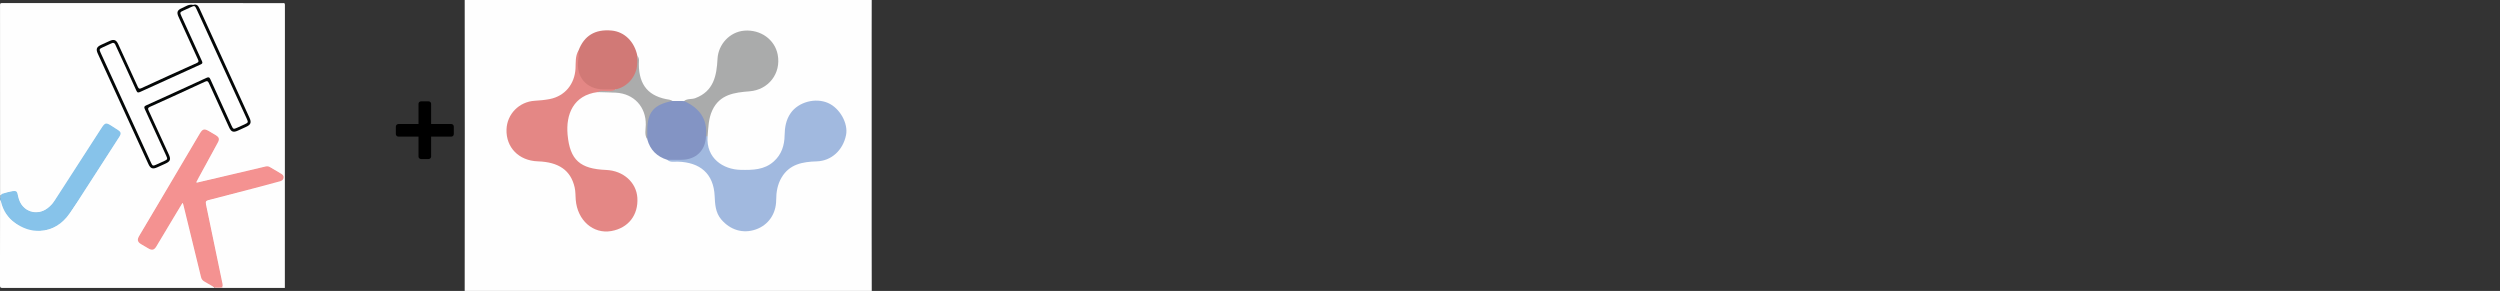 <?xml version="1.0" encoding="utf-8"?>
<!-- Generator: Adobe Illustrator 24.0.1, SVG Export Plug-In . SVG Version: 6.00 Build 0)  -->
<svg version="1.1" id="Layer_1" xmlns="http://www.w3.org/2000/svg" xmlns:xlink="http://www.w3.org/1999/xlink" x="0px" y="0px"
	 viewBox="0 0 1118.13 130.13" enable-background="new 0 0 1118.13 130.13" xml:space="preserve">
<rect x="0" y="0" width="1118.13" height="130.13" fill="#333333" stroke="none"/>
<a id="ABgCMR.tif" xlink:href="https://jhkforecasts.com" >
	<g>
		<g>
			<path fill="#FEFEFE" d="M0.03,87.46c0-28.35,0-56.71-0.02-85.06c0-0.78,0.07-1.05,0.98-1.04c41.82,0.03,83.65,0.03,125.47,0.03
				c0.54,0,0.97-0.15,0.97,0.79c-0.04,42.2-0.03,84.39-0.03,126.59c-9.34,0-18.67,0-28,0c-0.13-0.15-0.21-0.33-0.21-0.53
				c0.1-0.71-0.03-1.39-0.17-2.08c-2.37-11.25-4.69-22.51-7.02-33.77c-0.04-0.2-0.08-0.4-0.12-0.61c-0.37-1.9-0.19-2.22,1.69-2.7
				c10.29-2.6,20.53-5.36,30.77-8.12c0.87-0.23,1.91-0.38,2.08-1.47c0.18-1.13-0.85-1.5-1.6-1.96c-1.26-0.78-2.54-1.54-3.82-2.29
				c-0.83-0.48-1.67-0.57-2.61-0.35c-9.68,2.32-19.37,4.56-29.06,6.82c-0.53,0.12-1.2,0.55-1.6-0.05c-0.36-0.53,0.13-1.11,0.4-1.6
				c2.71-4.91,5.35-9.85,8.07-14.75c0.38-0.69,0.74-1.38,1.08-2.09c0.44-0.93,0.21-1.69-0.63-2.25c-1.27-0.84-2.58-1.64-3.93-2.35
				c-1.16-0.61-2.03-0.36-2.75,0.78c-1.12,1.78-2.17,3.6-3.23,5.42c-5.76,9.86-11.61,19.67-17.46,29.48
				c-2.22,3.72-4.4,7.46-6.62,11.17c-1.01,1.68-0.78,2.58,0.87,3.58c1.02,0.62,2.05,1.24,3.1,1.81c1.35,0.73,2.14,0.53,2.98-0.84
				c1.53-2.49,3.02-5.01,4.53-7.52c2.1-3.5,4.21-7,6.31-10.5c0.13-0.21,0.25-0.43,0.39-0.63c0.21-0.3,0.39-0.71,0.81-0.67
				c0.5,0.04,0.6,0.52,0.7,0.91c0.68,2.63,1.3,5.28,1.96,7.92c1.98,7.88,3.77,15.8,5.76,23.67c0.32,1.25,0.91,2.13,2.04,2.76
				c1.32,0.74,2.75,1.34,3.84,2.45c0.07,0.13,0.05,0.25-0.03,0.36c-31.57,0-63.13,0-94.7,0.02c-0.95,0-1.24-0.11-1.23-1.17
				c0.05-12.73,0.03-25.45,0.03-38.18c0.68,0.02,0.7,0.6,0.82,1.04C2.67,97,7.11,100.83,13.51,102.4c6.57,1.62,11.95-0.7,16.2-5.71
				c3.13-3.68,5.41-7.97,8.08-11.99c3.72-5.6,7.3-11.28,10.94-16.93c1.43-2.22,2.89-4.42,4.28-6.66c0.87-1.41,0.76-1.98-0.64-2.82
				c-1.1-0.66-2.13-1.41-3.23-2.08c-1.46-0.89-2.18-0.76-3.1,0.66c-2.57,3.98-5.12,7.98-7.71,11.95
				c-4.57,7.01-8.98,14.12-13.63,21.08c-1.23,1.84-2.72,3.42-4.75,4.4c-4.82,2.31-9.97,0.15-11.71-4.91
				c-0.27-0.78-0.52-1.57-0.67-2.38c-0.18-0.94-0.77-1.37-1.69-1.21c-1.9,0.33-3.84,0.59-5.5,1.71C0.25,87.57,0.13,87.55,0.03,87.46
				z"/>
			<path fill="#87C3EA" d="M0.28,87.47c0.2-0.44,0.55-0.75,0.99-0.87c1.47-0.4,2.93-0.85,4.43-1.11c1.52-0.26,1.97,0.17,2.25,1.72
				c0.27,1.43,0.67,2.81,1.46,4.04c2.51,3.95,7.77,4.89,11.61,2.1c1.32-0.96,2.44-2.09,3.32-3.46C31.33,79.1,38.31,68.31,45.26,57.5
				c1.73-2.69,2.09-2.83,4.72-1.12c0.9,0.58,1.81,1.16,2.71,1.73c1.43,0.91,1.59,1.61,0.67,3.05c-4.84,7.52-9.68,15.03-14.54,22.54
				c-2.57,3.98-5.1,7.99-7.81,11.87c-3.13,4.49-7.42,7.27-12.97,7.64c-4.24,0.28-8.04-1.17-11.43-3.64
				c-3.15-2.3-5.17-5.37-6.09-9.17c-0.08-0.35-0.11-0.74-0.49-0.95c0-0.16,0-0.33,0-0.49C0.36,88.49-0.04,87.92,0.28,87.47z"/>
			<path fill="#F9C9C8" d="M99.41,128.28c0,0.16-0.01,0.32-0.01,0.49c-1.16,0-2.31,0-3.47,0c0-0.08-0.01-0.16-0.01-0.24
				C97.05,127.91,98.23,128.1,99.41,128.28z"/>
			<path fill="#BFDFF3" d="M0.28,87.47c-0.09,0.49,0.21,1.05-0.25,1.48c0-0.49,0-0.99,0-1.48C0.12,87.46,0.2,87.46,0.28,87.47z"/>
			<path fill="#F49291" d="M99.41,128.28c-1.13,0.48-2.33,0.13-3.49,0.25c-1.53-0.89-3.06-1.8-4.6-2.68
				c-0.76-0.44-1.19-1.04-1.4-1.91c-2.6-10.71-5.23-21.41-7.84-32.12c-0.09-0.36-0.11-0.73-0.47-1.1c-1.39,2.31-2.77,4.6-4.14,6.88
				c-2.54,4.24-5.07,8.49-7.62,12.73c-0.9,1.49-1.9,1.71-3.41,0.81c-1.1-0.65-2.21-1.29-3.31-1.94c-1.6-0.94-1.87-1.95-0.91-3.59
				c2.77-4.68,5.56-9.35,8.33-14.03c6.27-10.6,12.54-21.21,18.81-31.81c1.24-2.1,1.99-2.32,4.07-1.11c1.07,0.62,2.14,1.24,3.19,1.9
				c1.38,0.87,1.61,1.67,0.83,3.11c-2.83,5.22-5.68,10.42-8.53,15.63c-0.41,0.75-0.79,1.51-1.31,2.51
				c3.53-0.83,6.81-1.59,10.08-2.36c7.06-1.66,14.11-3.32,21.17-4.99c0.69-0.16,1.3-0.05,1.9,0.31c1.67,0.99,3.33,1.98,5,2.96
				c0.69,0.4,1.19,0.94,1.07,1.78c-0.12,0.87-0.73,1.34-1.56,1.56c-3.98,1.06-7.96,2.14-11.94,3.19C106.6,86,99.87,87.77,93.13,89.5
				c-1,0.26-1.28,0.65-1.06,1.73c2.51,11.91,4.96,23.83,7.44,35.74C99.6,127.44,99.64,127.86,99.41,128.28z"/>
			<path fill="#040707" d="M86.41,2.19c1.61-0.53,2.27,0.41,2.91,1.82c7.38,16.23,14.83,32.42,22.25,48.63
				c0.98,2.15,0.62,3.13-1.52,4.11c-1.24,0.57-2.47,1.13-3.71,1.69c-1.98,0.9-2.94,0.54-3.85-1.42c-3.02-6.59-6.06-13.17-9.03-19.78
				c-0.44-0.97-0.77-1.16-1.79-0.69c-8.19,3.8-16.4,7.54-24.63,11.25c-0.94,0.42-0.95,0.81-0.57,1.63
				c3.03,6.53,6.01,13.08,9.01,19.62c1.04,2.27,0.72,3.13-1.55,4.16c-1.2,0.55-2.4,1.09-3.6,1.63c-2.03,0.92-3.02,0.56-3.94-1.44
				c-4.76-10.39-9.53-20.79-14.29-31.18c-2.78-6.05-5.55-12.11-8.33-18.16c-0.96-2.09-0.6-3.06,1.47-4.01
				c1.27-0.58,2.54-1.17,3.82-1.74c1.92-0.87,2.93-0.48,3.83,1.47c2.92,6.35,5.86,12.69,8.74,19.05c0.39,0.87,0.72,1.01,1.6,0.61
				c8.23-3.79,16.48-7.54,24.75-11.25c0.9-0.4,0.97-0.73,0.57-1.59c-2.94-6.34-5.81-12.71-8.7-19.07c-0.92-2.03-0.58-3.02,1.49-3.89
				C82.94,2.95,84.4,1.76,86.41,2.19z"/>
			<path fill="#FEFEFE" d="M50.42,19.17c0.97,0,1.1,0.69,1.35,1.23c3.08,6.68,6.17,13.35,9.18,20.06c0.46,1.03,0.83,1.08,1.77,0.64
				c8.98-4.12,17.97-8.21,26.99-12.26c0.89-0.4,0.99-0.72,0.58-1.59c-3.09-6.67-6.12-13.38-9.17-20.07
				c-0.73-1.6-0.67-1.74,0.97-2.48c1.12-0.51,2.24-1.03,3.37-1.54c1.54-0.7,1.73-0.63,2.43,0.89c3.91,8.53,7.81,17.07,11.72,25.6
				c3.58,7.82,7.17,15.64,10.76,23.46c0.72,1.58,0.66,1.75-0.97,2.5c-1.12,0.51-2.25,1.03-3.38,1.54c-1.57,0.71-1.73,0.65-2.43-0.87
				c-3.17-6.92-6.36-13.84-9.48-20.79c-0.46-1.01-0.84-1.1-1.81-0.65c-8.94,4.13-17.91,8.21-26.88,12.27
				c-0.91,0.41-1.1,0.74-0.66,1.69c3.23,6.93,6.4,13.89,9.58,20.84c0.68,1.49,0.61,1.69-0.84,2.35c-1.24,0.57-2.48,1.13-3.71,1.69
				c-1.37,0.62-1.59,0.54-2.24-0.88c-4.98-10.88-9.96-21.76-14.94-32.64c-2.52-5.49-5.04-10.98-7.56-16.47
				c-0.76-1.65-0.69-1.79,1.01-2.57c1.2-0.55,2.39-1.1,3.59-1.64C49.93,19.34,50.24,19.24,50.42,19.17z"/>
		</g>
	</g>
</a>
<g>
	<path d="M187.18,61.11h-9c-0.6,0-1.14-0.54-1.14-1.14v-3.36c0-0.6,0.54-1.14,1.14-1.14h9v-9.06c0-0.6,0.54-1.08,1.14-1.08h3.36
		c0.6,0,1.14,0.48,1.14,1.08v9.06h9.06c0.6,0,1.08,0.54,1.08,1.14v3.36c0,0.6-0.48,1.14-1.08,1.14h-9.06v8.94
		c0,0.6-0.54,1.08-1.14,1.08h-3.36c-0.6,0-1.14-0.48-1.14-1.08V61.11z"/>
</g>
<a id="gRi0TM.tif" xlink:href="https://twitter.com/PpollingNumbers" >
	<g>
		<g>
			<path fill="#FEFEFE" d="M389.86,59.83c0,29.71-0.03,59.41,0.06,89.12c0.01,2.23-0.45,2.69-2.68,2.68
				c-58.91-0.08-117.82-0.08-176.74,0c-2.23,0-2.69-0.45-2.68-2.68c0.08-59.41,0.08-118.83,0-178.24c0-2.23,0.45-2.69,2.68-2.68
				c58.91,0.08,117.82,0.08,176.74,0c2.23,0,2.69,0.45,2.68,2.68C389.83,0.41,389.86,30.12,389.86,59.83z"/>
			<path fill="#E48785" d="M267.24,41.2c-10.72,1.4-14.23,9.87-13.38,19.06c1.05,11.38,5.65,15.28,17.23,15.75
				c7.67,0.31,13.53,5.54,13.97,12.44c0.49,7.75-4.05,13.55-11.66,14.89c-8.09,1.42-15.16-4.79-15.9-13.98
				c-0.15-1.86-0.07-3.77-0.49-5.57c-1.75-7.62-7.09-11.32-16.48-11.63c-8.45-0.28-14.26-6.2-13.99-14.26
				c0.23-6.92,5.69-12.42,12.63-12.83c2.23-0.13,4.48-0.34,6.67-0.76c6.77-1.31,11.19-6.62,11.57-13.72
				c0.14-2.71-0.17-5.5,1.33-7.98c1.51,1.45,0.9,3.21,0.7,4.9c-0.7,5.73,3.8,11.06,9.56,11.43c2.17,0.14,4.51-0.62,6.43,1.06
				c-0.62,1.96-2.24,0.87-3.4,1.03C270.45,41.27,268.83,40.98,267.24,41.2z"/>
			<path fill="#A1B9DF" d="M316.48,60.98c-0.76,9.88,7.08,14.85,14.81,14.99c5.28,0.1,10.5,0.07,14.78-3.76
				c3.51-3.14,4.78-7.2,4.85-11.71c0.05-3.57,0.65-6.97,2.71-9.92c3.49-5,11.12-7,16.76-4.5c5.25,2.32,9.06,9.14,8,14.35
				c-1.38,6.81-6.59,11.55-13.09,11.74c-6.31,0.19-12.2,1.22-15.76,7.27c-1.81,3.08-2.38,6.48-2.39,10.04
				c-0.03,6.24-3.56,11.22-9.14,13.15c-5.72,1.98-11.38,0.25-15.41-4.46c-2.66-3.11-2.8-6.95-2.97-10.57
				c-0.48-9.91-6.47-15.04-16.55-15.3c-1.57-0.04-3.27,0.43-4.65-0.81c1.04-1.2,2.51-1.15,3.83-1c7.25,0.81,11.19-2.91,13.17-9.41
				C315.75,60.73,316.1,60.7,316.48,60.98z"/>
			<path fill="#AAABAB" d="M316.48,60.98c-0.24-0.01-0.49-0.02-0.73-0.02c-0.77-0.6-0.91-1.47-0.93-2.34
				c-0.07-5.42-2.93-9.02-7.43-11.59c-0.7-0.4-1.71-0.65-1.41-1.85c1.45-1.2,3.33-0.66,4.98-1.28c8.26-3.11,9.56-10.05,9.95-17.55
				c0.34-6.61,5.55-12.13,11.99-12.64c7.3-0.58,13.63,3.96,14.93,10.72c1.61,8.37-4.09,15.74-12.58,16.41
				c-6.69,0.53-13.31,1.32-16.65,8.46C316.86,53,316.81,57.02,316.48,60.98z"/>
			<path fill="#D17976" d="M275.29,40c-1.74,0-3.48-0.01-5.23-0.01c-7.9-0.01-12.66-5.75-11.39-13.64c0.2-1.21,0.05-2.48,0.06-3.72
				c2.52-6.68,7.44-9.66,14.81-8.97c5.78,0.54,10.26,4.97,11.53,11.38c1.07,5.7-0.12,10.59-5.09,14.09
				C278.58,40.11,277.15,41.32,275.29,40z"/>
			<path fill="#8394C4" d="M305.98,45.19c6.75,3.09,10.59,7.99,9.77,15.78c-0.24,6.39-4.51,10.48-10.96,10.49
				c-2.11,0-4.23,0.02-6.34,0.03c-4.63-1.45-7.69-4.44-8.95-9.18c-0.68-3.04-0.4-6.12-0.22-9.17c0.25-4.07,5.69-9.09,11.48-7.97
				C302.49,45.16,304.23,45.17,305.98,45.19z"/>
			<path fill="#ABACAC" d="M300.74,45.15c-8.4,1.63-11.26,5.04-11.25,13.41c0,1.25-0.01,2.49-0.01,3.74
				c-1.35-2.05-0.68-4.33-0.65-6.5c0.13-8.03-5.33-13.94-13.42-14.35c-2.72-0.14-5.45-0.17-8.17-0.26c2.54-1.37,5.58,0.56,8.05-1.21
				c5.23-0.98,9.39-5.78,9.69-11.23c0.07-1.24,0.07-2.49,0.1-3.73c1.05,1.16,0.61,2.58,0.63,3.89c0.17,9.38,4.47,14.31,13.7,15.68
				C299.87,44.68,300.3,44.97,300.74,45.15z"/>
		</g>
	</g>
</a>
</svg>
